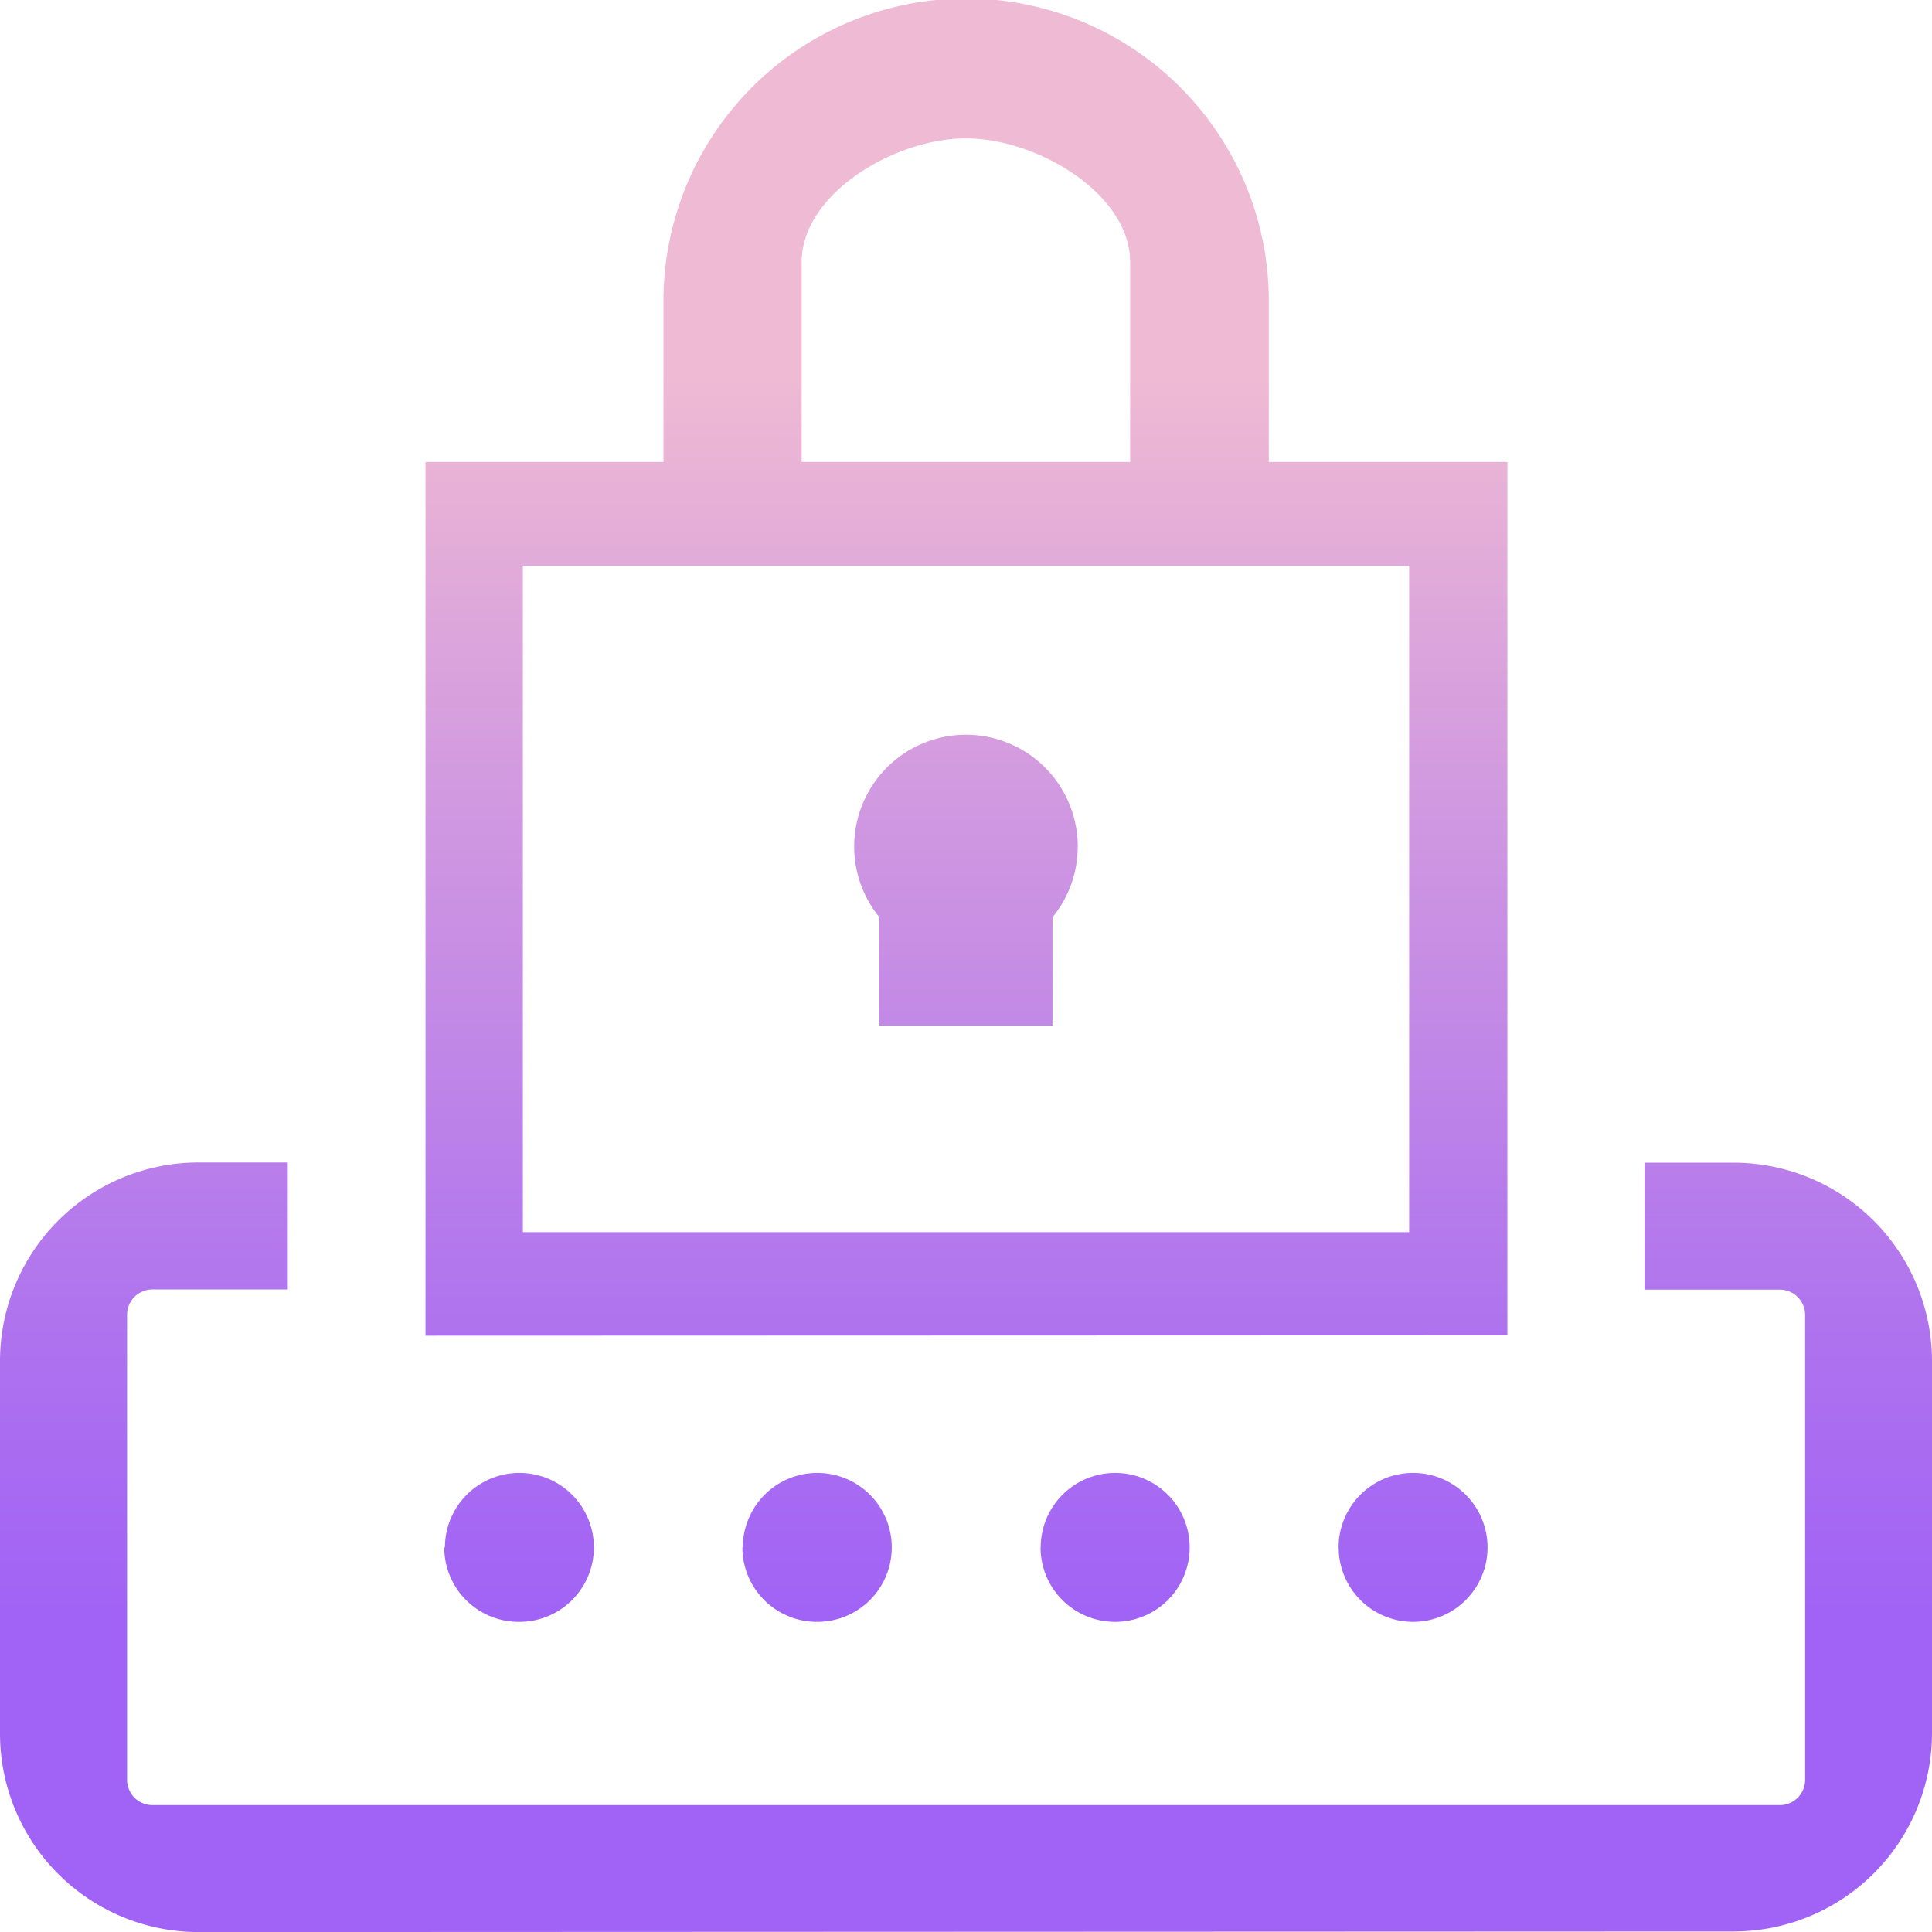 <svg xmlns="http://www.w3.org/2000/svg" xmlns:xlink="http://www.w3.org/1999/xlink" width="28.537" height="28.538" viewBox="0 0 28.537 28.538"><defs><style>.a{fill:url(#a);}</style><linearGradient id="a" x1="0.5" y1="0.96" x2="0.5" y2="0.069" gradientUnits="objectBoundingBox"><stop offset="0.322" stop-color="#a163f5"/><stop offset="0.466" stop-color="#b074ee"/><stop offset="0.752" stop-color="#d8a1dd"/><stop offset="0.898" stop-color="#efbad3"/></linearGradient></defs><path class="a" d="M2.929,28.538A2.933,2.933,0,0,1,0,25.608V20.1a2.933,2.933,0,0,1,2.929-2.929H4.251v1.875h-2a.374.374,0,0,0-.374.373V26.29a.374.374,0,0,0,.374.373H26.29a.374.374,0,0,0,.373-.373V19.422a.374.374,0,0,0-.373-.373h-2V17.174h1.321A2.932,2.932,0,0,1,28.537,20.1v5.5a2.932,2.932,0,0,1-2.929,2.929Zm16.843-5.682a1.1,1.1,0,1,1,1.1,1.1A1.1,1.1,0,0,1,19.773,22.856Zm-4.4,0a1.1,1.1,0,1,1,1.1,1.1A1.1,1.1,0,0,1,15.37,22.856Zm-4.4,0a1.1,1.1,0,1,1,1.1,1.1A1.1,1.1,0,0,1,10.966,22.856Zm-4.4,0a1.1,1.1,0,1,1,1.1,1.1A1.1,1.1,0,0,1,6.562,22.856Zm-.287-3.127V6.824H9.8V4.382a4.471,4.471,0,0,1,8.941,0V6.824h3.524v12.9ZM7.723,18.2H20.814V8.358H7.723ZM11.841,3.871V6.824h4.852V3.871c0-1.007-1.37-1.827-2.426-1.827S11.841,2.864,11.841,3.871ZM12.99,15.149v-1.6a1.651,1.651,0,1,1,2.556,0v1.6Z"/></svg>